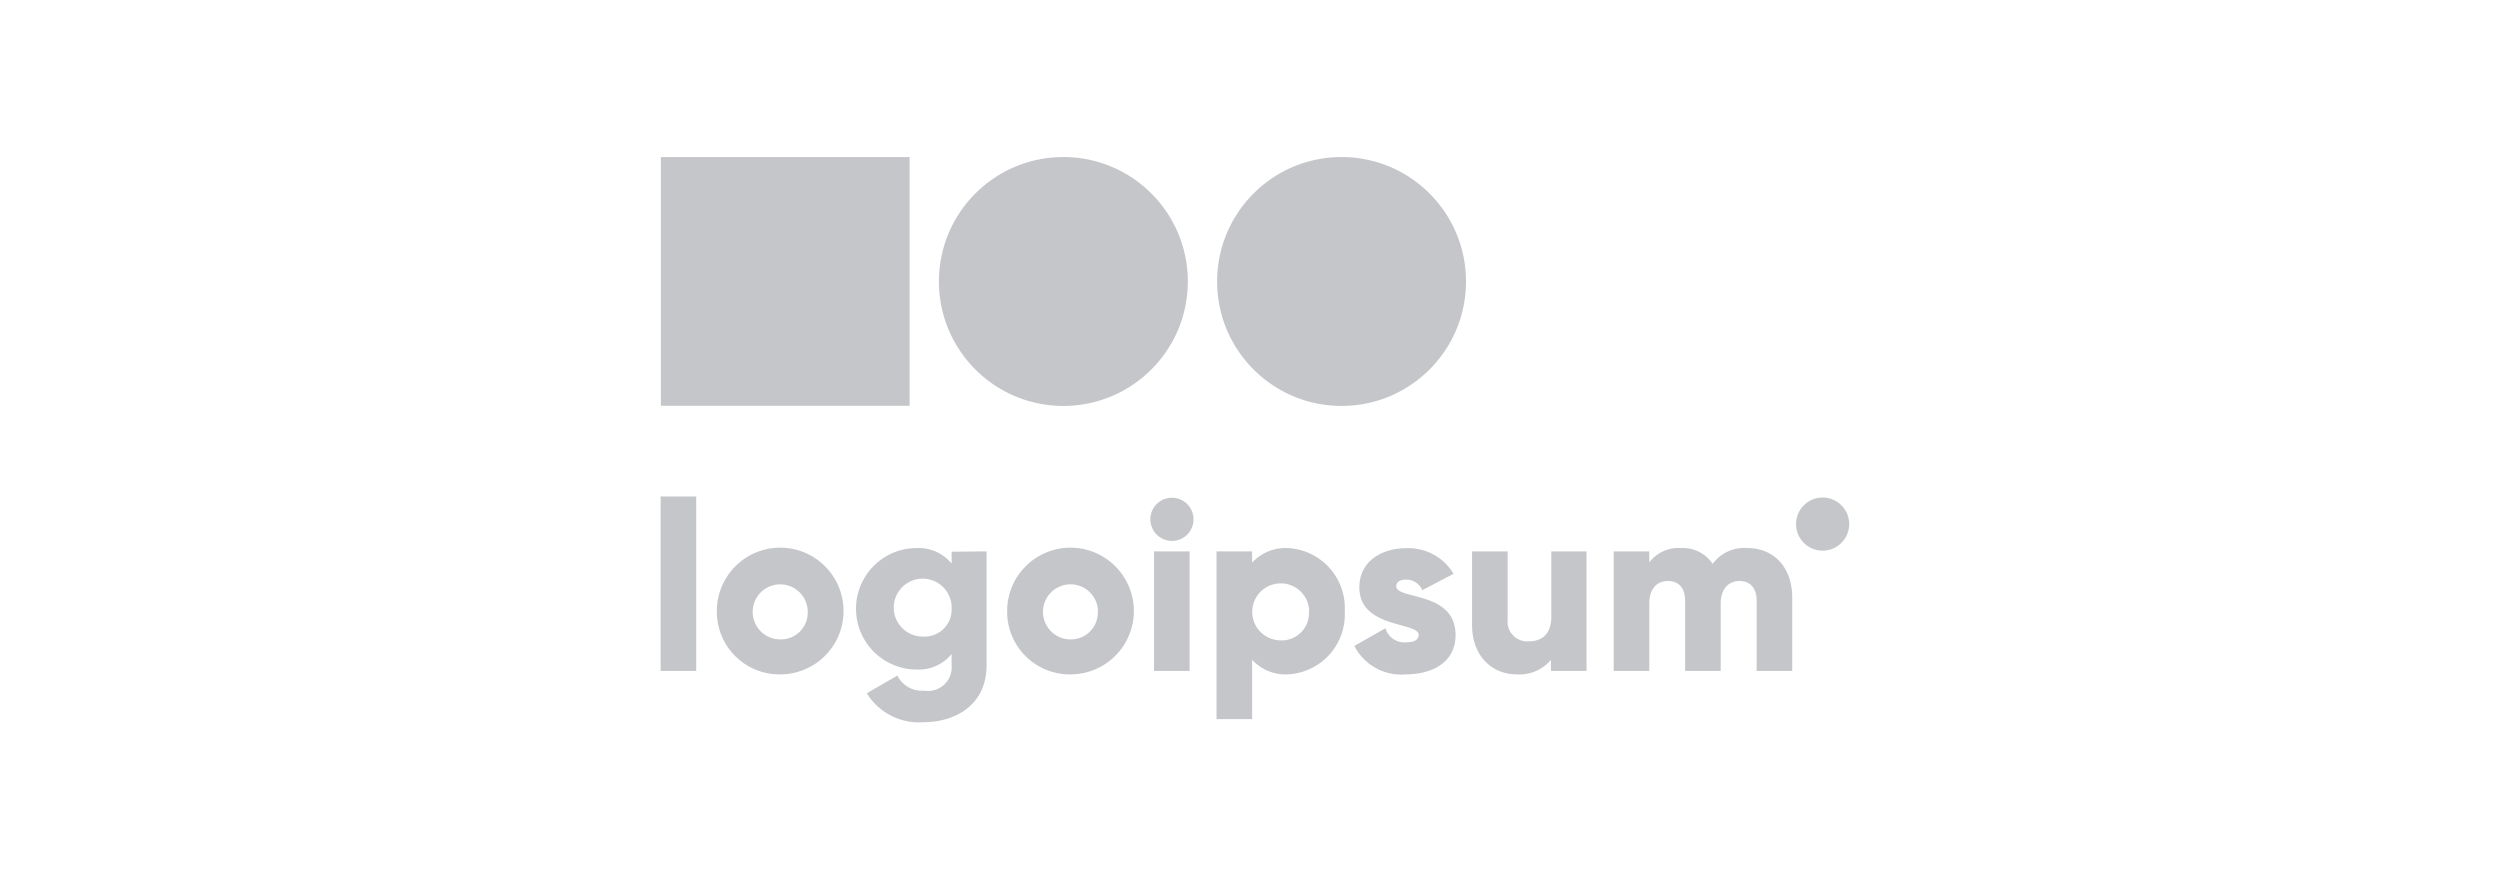 <svg width="199" height="71" fill="none" xmlns="http://www.w3.org/2000/svg"><path d="M52.585 39.517h2.833v13.89h-2.833v-13.89zm4.475 9.131a5.043 5.043 0 115.043 5.033 4.984 4.984 0 01-5.042-5.033zm7.234 0a2.19 2.19 0 10-2.19 2.247 2.133 2.133 0 002.19-2.247z" fill="#394149"/><path d="M78.534 43.889v9.046c0 3.201-2.502 4.552-5.033 4.552a4.863 4.863 0 01-4.504-2.305l2.436-1.407a2.172 2.172 0 002.125 1.2 1.887 1.887 0 002.19-2.04v-.878a3.36 3.36 0 01-2.775 1.237 4.835 4.835 0 010-9.67 3.39 3.39 0 012.776 1.237v-.944l2.785-.028zm-2.785 4.57a2.304 2.304 0 10-2.304 2.21 2.153 2.153 0 002.304-2.21zm4.419.189a5.043 5.043 0 115.043 5.033 4.985 4.985 0 01-5.043-5.033zm7.234 0a2.191 2.191 0 10-2.191 2.247 2.134 2.134 0 002.172-2.247h.019zm4.164-7.309a1.719 1.719 0 111.719 1.719 1.728 1.728 0 01-1.719-1.719zm.293 2.55h2.833v9.518h-2.833V43.89zm15.184 4.759a4.785 4.785 0 01-1.224 3.462 4.781 4.781 0 01-3.318 1.571 3.62 3.62 0 01-2.833-1.161v4.721h-2.833V43.89h2.833v.897a3.616 3.616 0 012.833-1.162 4.782 4.782 0 014.273 3.174 4.77 4.77 0 01.269 1.85zm-2.833 0a2.262 2.262 0 00-2.722-2.163 2.264 2.264 0 00-1.648 3.061 2.265 2.265 0 002.047 1.425 2.174 2.174 0 002.304-2.323h.019zm11.653 1.907c0 2.191-1.889 3.126-3.967 3.126a4.174 4.174 0 01-4.088-2.266l2.474-1.407a1.564 1.564 0 001.614 1.123c.69 0 1.03-.217 1.03-.595 0-1.048-4.722-.49-4.722-3.777 0-2.077 1.757-3.125 3.777-3.125a4.188 4.188 0 013.721 2.04l-2.483 1.303a1.41 1.41 0 00-1.285-.841c-.491 0-.793.189-.793.538.038 1.086 4.722.36 4.722 3.881zm10.425-6.666v9.518h-2.833v-.887a3.25 3.25 0 01-2.719 1.161c-1.889 0-3.56-1.37-3.56-3.947v-5.845h2.833v5.43a1.563 1.563 0 00.444 1.27 1.56 1.56 0 001.265.458c1.039 0 1.766-.605 1.766-1.955v-5.203h2.804zm16.374 3.682v5.836h-2.833v-5.59c0-.944-.463-1.568-1.369-1.568-.907 0-1.492.67-1.492 1.794v5.364h-2.833v-5.59c0-.944-.453-1.568-1.369-1.568-.916 0-1.483.67-1.483 1.794v5.364h-2.833V43.89h2.833v.878a2.922 2.922 0 012.55-1.143 2.835 2.835 0 012.493 1.256 3.13 3.13 0 012.757-1.256c2.153 0 3.579 1.568 3.579 3.947zm2.418-3.739a2.115 2.115 0 100-4.23 2.115 2.115 0 000 4.23zm-60.436-11.52c5.47 0 9.906-4.435 9.906-9.906 0-5.471-4.435-9.906-9.906-9.906-5.47 0-9.906 4.435-9.906 9.906 0 5.47 4.435 9.906 9.906 9.906zm22.145 0c5.47 0 9.905-4.435 9.905-9.906 0-5.471-4.435-9.906-9.905-9.906-5.471 0-9.906 4.435-9.906 9.906 0 5.47 4.435 9.906 9.906 9.906zM72.406 12.5H52.604v19.802h19.802V12.5z" fill="#394149"/><g filter="url(#filter0_b_309_98)"><path fill="#fff" fill-opacity=".7" d="M0 0h199v71H0z"/></g><defs><filter id="filter0_b_309_98" x="-12" y="-12" width="223" height="95" filterUnits="userSpaceOnUse" color-interpolation-filters="sRGB"><feFlood flood-opacity="0" result="BackgroundImageFix"/><feGaussianBlur in="BackgroundImageFix" stdDeviation="6"/><feComposite in2="SourceAlpha" operator="in" result="effect1_backgroundBlur_309_98"/><feBlend in="SourceGraphic" in2="effect1_backgroundBlur_309_98" result="shape"/></filter></defs></svg>